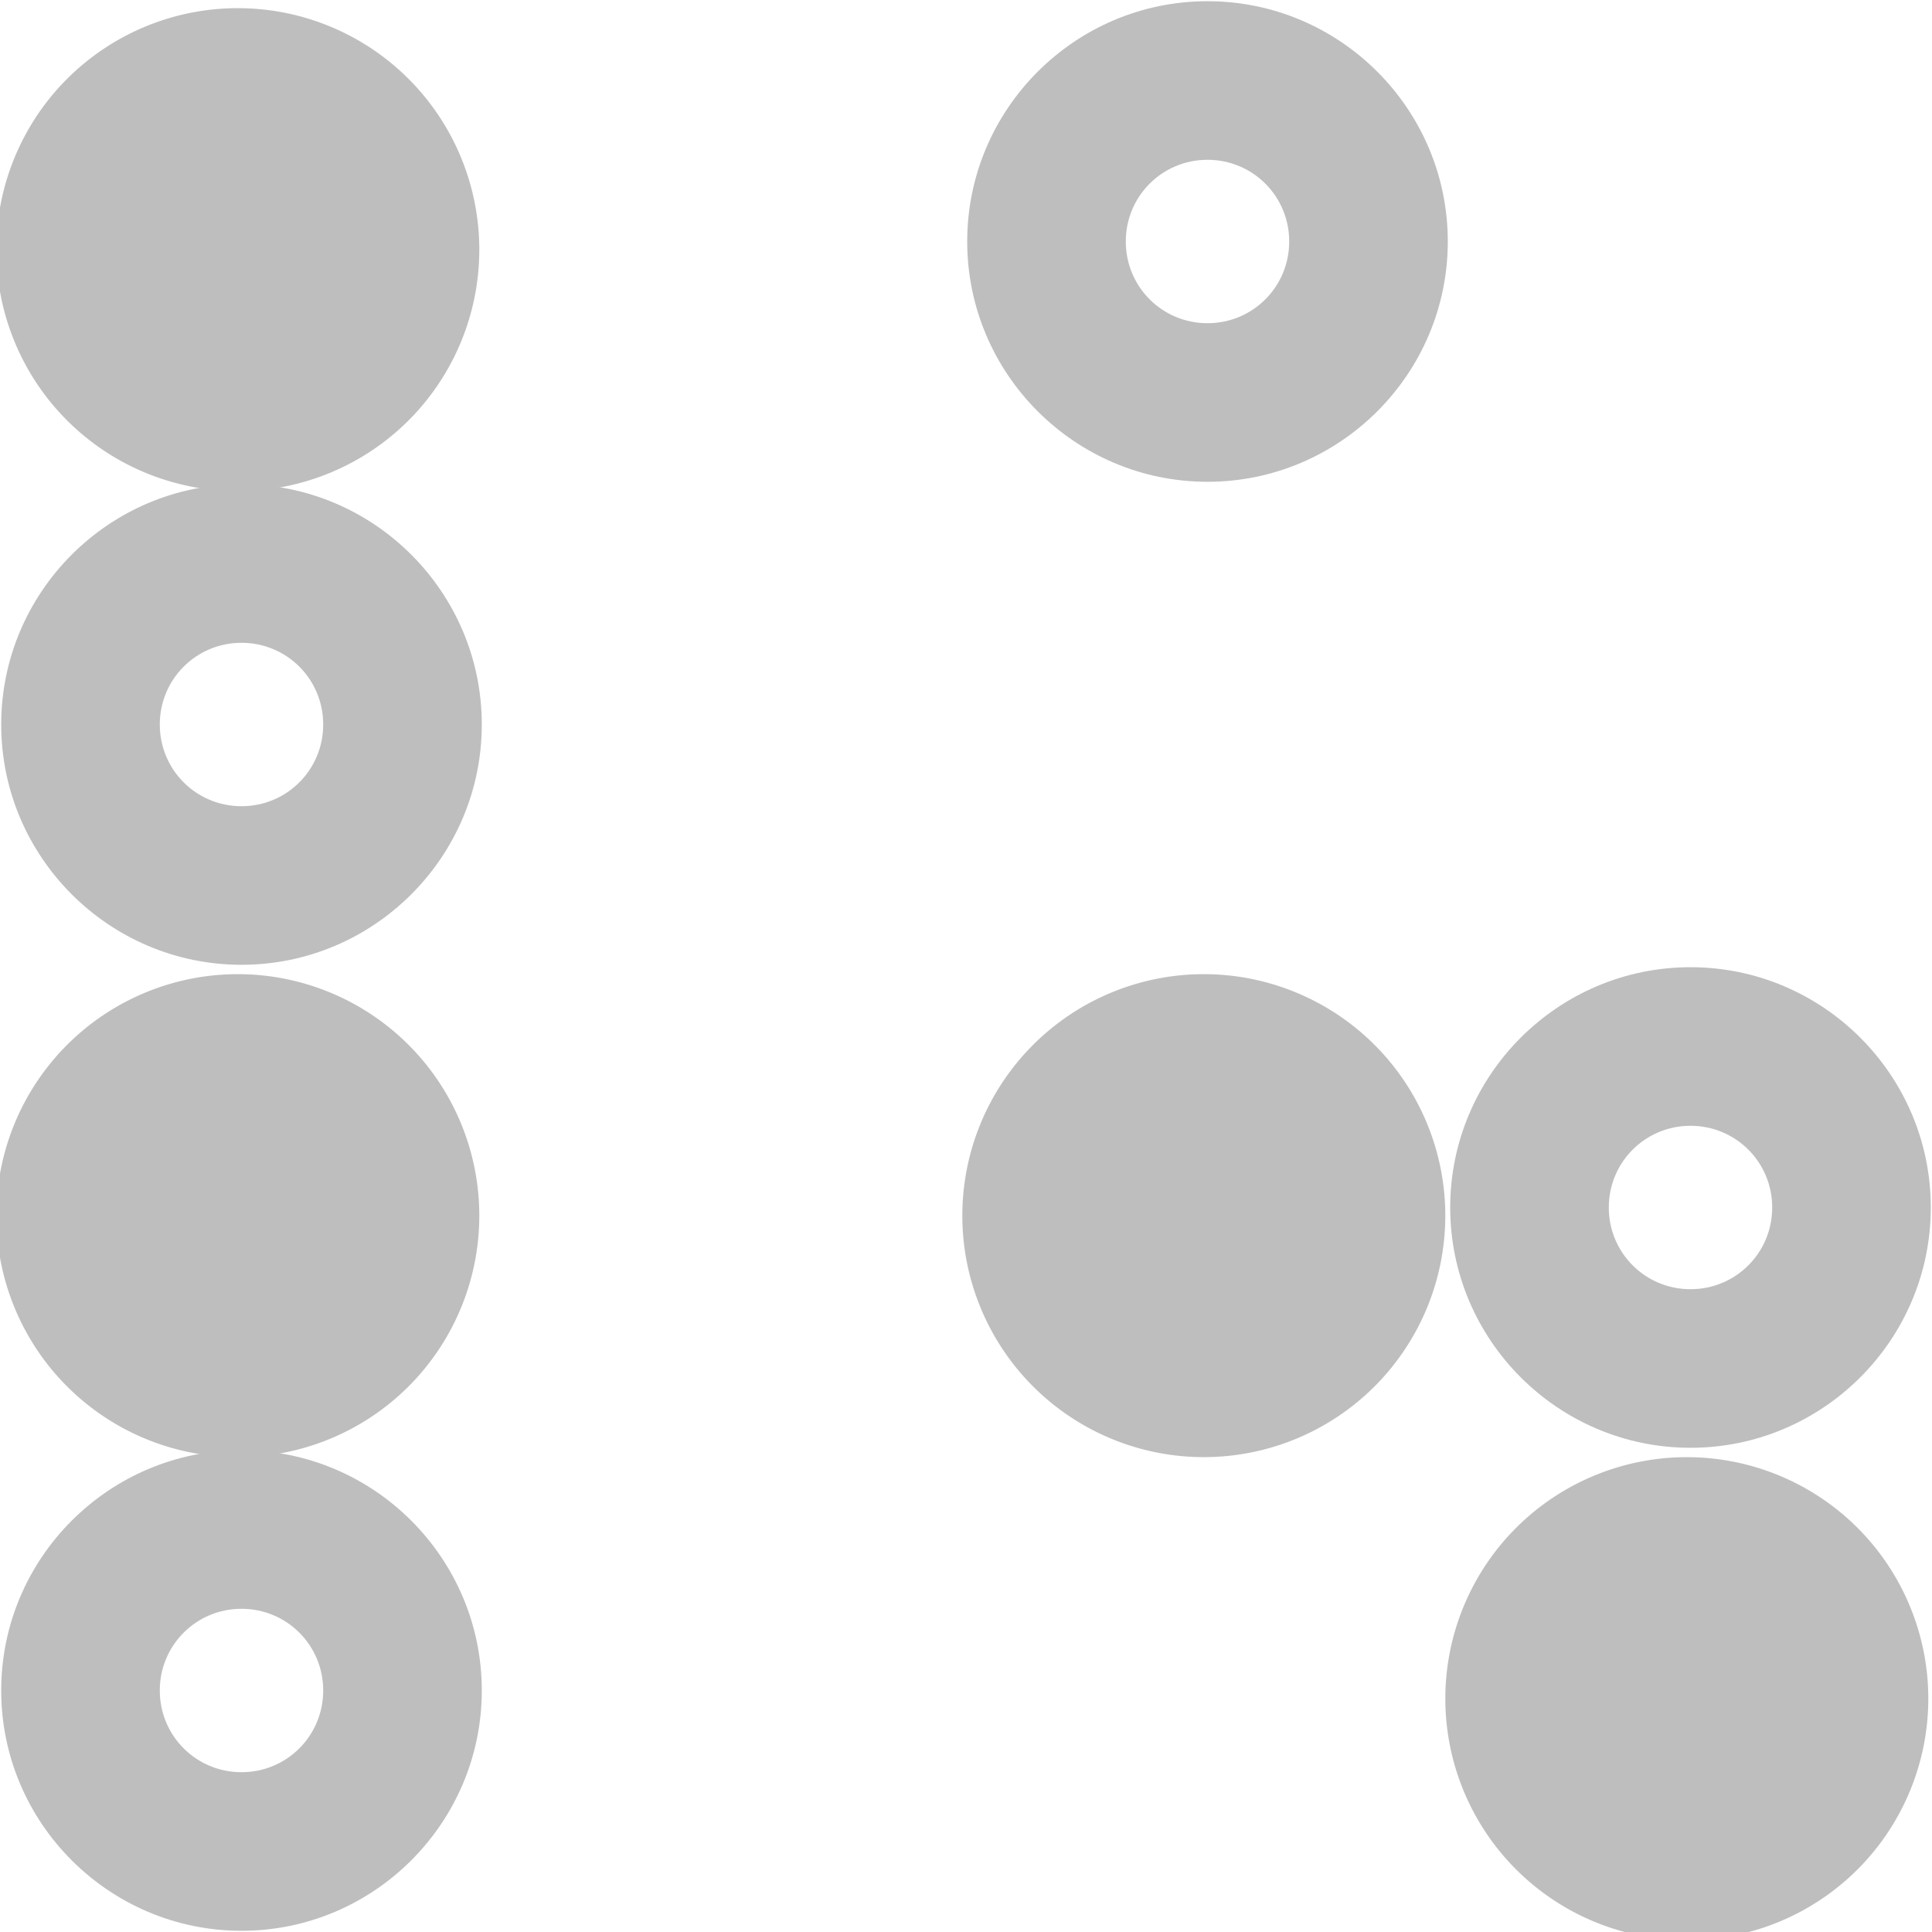<?xml version="1.0" encoding="UTF-8" standalone="no"?>
<!-- Created with Inkscape (http://www.inkscape.org/) -->
<svg
   xmlns:svg="http://www.w3.org/2000/svg"
   xmlns="http://www.w3.org/2000/svg"
   version="1.0"
   width="24"
   height="24"
   id="svg7384">
  <title
     id="title9167">Moblin Icon Theme</title>
  <defs
     id="defs7386" />
  <g
     transform="translate(592,-1224)"
     id="layer3" />
  <g
     transform="translate(592,-1224)"
     id="layer5" />
  <g
     transform="translate(592,-1224)"
     id="layer7" />
  <g
     transform="translate(592,-1224)"
     id="layer2" />
  <g
     transform="translate(592,-1224)"
     id="layer8" />
  <g
     transform="translate(592,-2176.362)"
     id="layer1" />
  <g
     transform="translate(592,-1224)"
     id="layer11">
    <rect
       width="24"
       height="24"
       x="-592"
       y="1224"
       id="rect11112"
       style="opacity:0;fill:#ffffff;fill-opacity:1;stroke:none;display:inline" />
    <path
       d="M -587,1276.969 A 2.031,2.031 0 1 1 -591.062,1276.969 A 2.031,2.031 0 1 1 -587,1276.969 z"
       transform="matrix(1.477,0,0,1.477,280.953,-658.982)"
       id="path11124"
       style="fill:#bebebe;fill-opacity:1;fill-rule:nonzero;stroke:none;stroke-width:2;marker:none;visibility:visible;display:inline;overflow:visible;enable-background:accumulate" />
    <path
       d="M -589,1230.015 C -590.645,1230.015 -591.985,1231.355 -591.985,1233 C -591.985,1234.645 -590.645,1235.985 -589,1235.985 C -587.355,1235.985 -586.015,1234.645 -586.015,1233 C -586.015,1231.355 -587.355,1230.015 -589,1230.015 z M -589,1231.985 C -588.437,1231.985 -587.985,1232.437 -587.985,1233 C -587.985,1233.563 -588.437,1234.015 -589,1234.015 C -589.563,1234.015 -590.015,1233.563 -590.015,1233 C -590.015,1232.437 -589.563,1231.985 -589,1231.985 z"
       id="path11139"
       style="fill:#bebebe;fill-opacity:1;stroke:none;stroke-width:2.031;stroke-linecap:round;stroke-linejoin:miter;marker:none;stroke-miterlimit:4.3;stroke-dasharray:none;stroke-dashoffset:0;stroke-opacity:1;visibility:visible;display:inline;overflow:visible;enable-background:accumulate" />
    <path
       d="M -587,1276.969 A 2.031,2.031 0 1 1 -591.062,1276.969 A 2.031,2.031 0 1 1 -587,1276.969 z"
       transform="matrix(1.477,0,0,1.477,280.953,-646.982)"
       id="path11149"
       style="fill:#bebebe;fill-opacity:1;fill-rule:nonzero;stroke:none;stroke-width:2;marker:none;visibility:visible;display:inline;overflow:visible;enable-background:accumulate" />
    <path
       d="M -589,1242.015 C -590.645,1242.015 -591.985,1243.355 -591.985,1245 C -591.985,1246.645 -590.645,1247.985 -589,1247.985 C -587.355,1247.985 -586.015,1246.645 -586.015,1245 C -586.015,1243.355 -587.355,1242.015 -589,1242.015 z M -589,1243.985 C -588.437,1243.985 -587.985,1244.437 -587.985,1245 C -587.985,1245.563 -588.437,1246.015 -589,1246.015 C -589.563,1246.015 -590.015,1245.563 -590.015,1245 C -590.015,1244.437 -589.563,1243.985 -589,1243.985 z"
       id="path11151"
       style="fill:#bebebe;fill-opacity:1;stroke:none;stroke-width:2.031;stroke-linecap:round;stroke-linejoin:miter;marker:none;stroke-miterlimit:4.3;stroke-dasharray:none;stroke-dashoffset:0;stroke-opacity:1;visibility:visible;display:inline;overflow:visible;enable-background:accumulate" />
    <path
       d="M -571,1236.015 C -572.645,1236.015 -573.985,1237.355 -573.985,1239 C -573.985,1240.645 -572.645,1241.985 -571,1241.985 C -569.355,1241.985 -568.015,1240.645 -568.015,1239 C -568.015,1237.355 -569.355,1236.015 -571,1236.015 z M -571,1237.985 C -570.437,1237.985 -569.985,1238.437 -569.985,1239 C -569.985,1239.563 -570.437,1240.015 -571,1240.015 C -571.563,1240.015 -572.015,1239.563 -572.015,1239 C -572.015,1238.437 -571.563,1237.985 -571,1237.985 z"
       id="path11153"
       style="fill:#bebebe;fill-opacity:1;stroke:none;stroke-width:2.031;stroke-linecap:round;stroke-linejoin:miter;marker:none;stroke-miterlimit:4.3;stroke-dasharray:none;stroke-dashoffset:0;stroke-opacity:1;visibility:visible;display:inline;overflow:visible;enable-background:accumulate" />
    <path
       d="M -587,1276.969 A 2.031,2.031 0 1 1 -591.062,1276.969 A 2.031,2.031 0 1 1 -587,1276.969 z"
       transform="matrix(1.477,0,0,1.477,292.953,-646.982)"
       id="path11155"
       style="fill:#bebebe;fill-opacity:1;fill-rule:nonzero;stroke:none;stroke-width:2;marker:none;visibility:visible;display:inline;overflow:visible;enable-background:accumulate" />
    <path
       d="M -587,1276.969 A 2.031,2.031 0 1 1 -591.062,1276.969 A 2.031,2.031 0 1 1 -587,1276.969 z"
       transform="matrix(1.477,0,0,1.477,298.953,-640.982)"
       id="path11157"
       style="fill:#bebebe;fill-opacity:1;fill-rule:nonzero;stroke:none;stroke-width:2;marker:none;visibility:visible;display:inline;overflow:visible;enable-background:accumulate" />
    <path
       d="M -577,1224.015 C -578.645,1224.015 -579.985,1225.355 -579.985,1227 C -579.985,1228.645 -578.645,1229.985 -577,1229.985 C -575.355,1229.985 -574.015,1228.645 -574.015,1227 C -574.015,1225.355 -575.355,1224.015 -577,1224.015 z M -577,1225.985 C -576.437,1225.985 -575.985,1226.437 -575.985,1227 C -575.985,1227.563 -576.437,1228.015 -577,1228.015 C -577.563,1228.015 -578.015,1227.563 -578.015,1227 C -578.015,1226.437 -577.563,1225.985 -577,1225.985 z"
       id="path11159"
       style="fill:#bebebe;fill-opacity:1;stroke:none;stroke-width:2.031;stroke-linecap:round;stroke-linejoin:miter;marker:none;stroke-miterlimit:4.3;stroke-dasharray:none;stroke-dashoffset:0;stroke-opacity:1;visibility:visible;display:inline;overflow:visible;enable-background:accumulate" />
  </g>
  <g
     transform="translate(592,-1224)"
     id="layer4" />
  <g
     transform="translate(592,-1224)"
     id="layer12" />
  <g
     transform="translate(592,-1224)"
     id="layer9" />
  <g
     transform="translate(592,-1224)"
     id="layer10" />
  <g
     transform="translate(592,-1224)"
     id="layer6" />
</svg>
